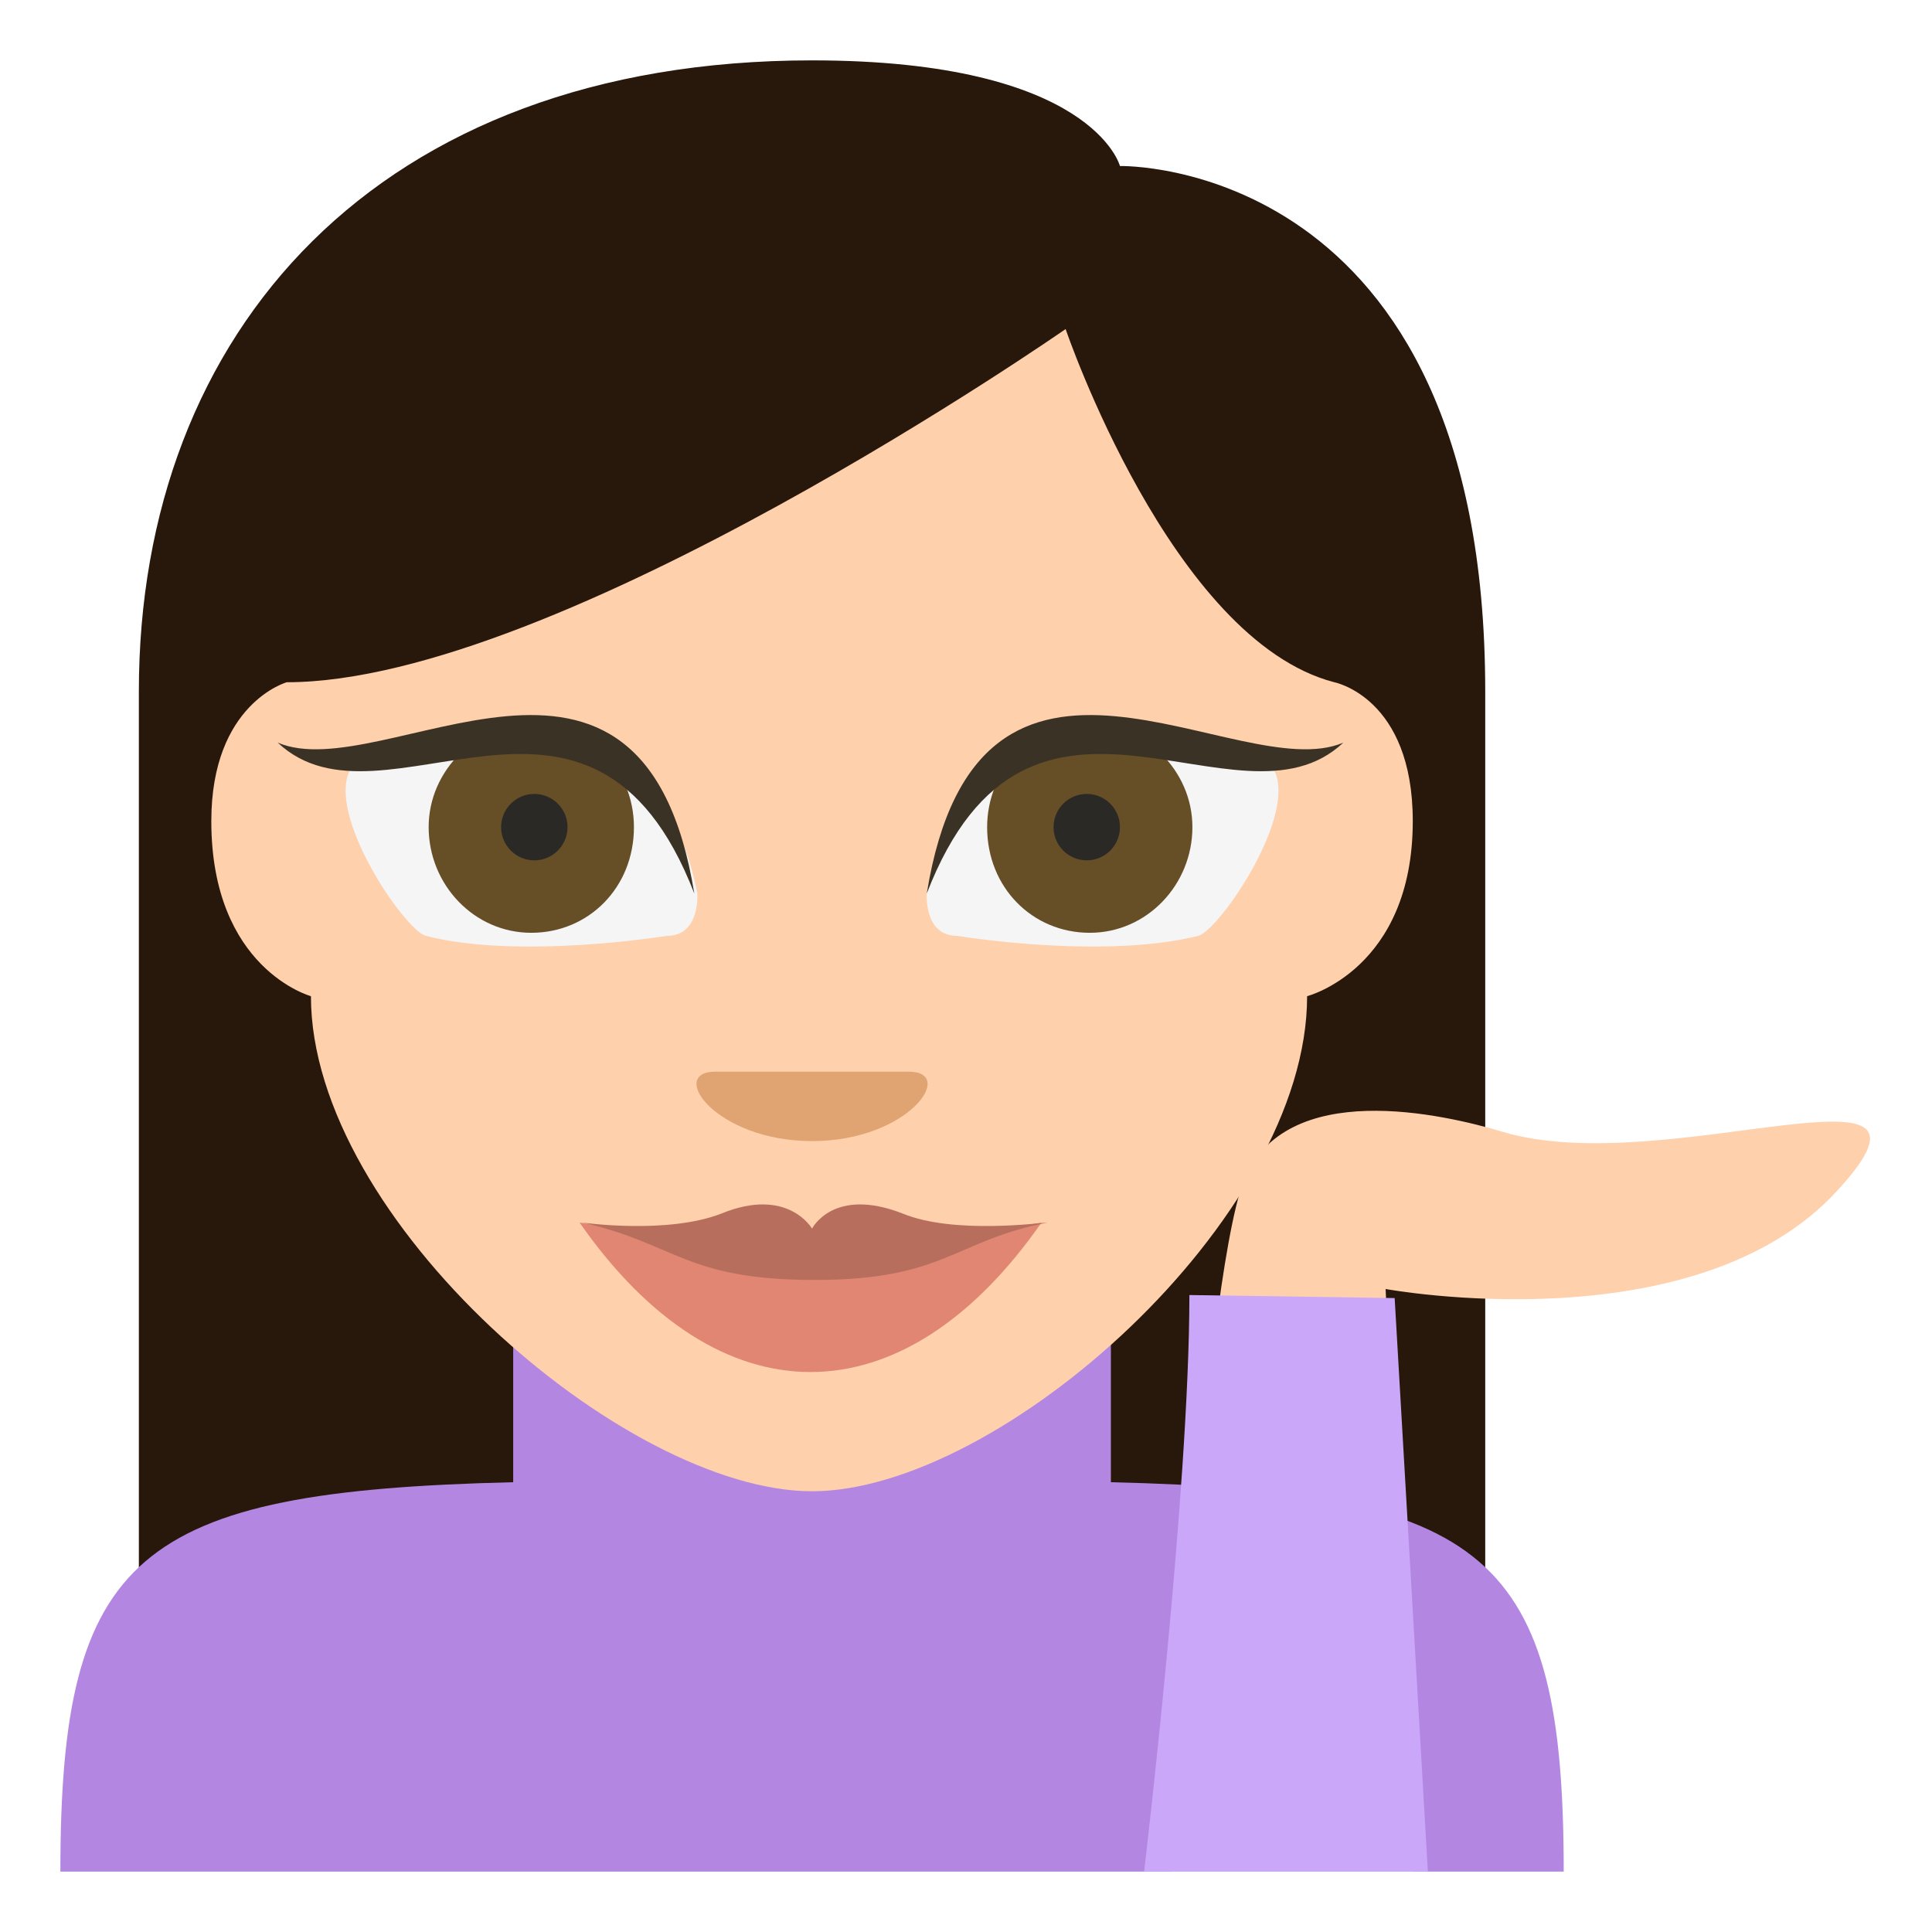 <svg xmlns="http://www.w3.org/2000/svg" viewBox="0 0 64 64" enable-background="new 0 0 64 64"><path d="M26.9,2C12.5,2,4.6,11,4.6,22.9V60h44.6V22.9c0-17.7-12.1-17.4-12.1-17.4S36.2,2,26.9,2z" fill="#28170b"/><path d="m36.8 49.1v-7.1h-19.8v7.1c-12.5.3-15 2.4-15 12.9h49.8c0-10.5-2.5-12.6-15-12.9" fill="#b386e2"/><path d="m46.8 62l-.9-19.3c0 0 10.3 1.9 15-3.3 4.3-4.7-5.7-.3-11.1-1.9-2-.6-7.2-1.8-8.6 1.6-1.4 3.8-2.4 22.9-2.4 22.9h8" fill="#fed0ac"/><path d="m47.3 62l-1.1-19-6.8-.1c0 6.5-1.5 19.1-1.5 19.1h9.4" fill="#cba7f9"/><path d="m10.3 33c0 0-3.3-.9-3.3-5.8 0-3.9 2.5-4.6 2.5-4.6 9 0 25.8-11.7 25.8-11.7s3.5 10.3 8.9 11.7c0 0 2.6.5 2.6 4.6 0 4.9-3.5 5.8-3.5 5.8 0 7.4-10.2 16.4-16.4 16.4-6.2 0-16.6-9-16.6-16.4" fill="#fed0ac"/><path d="m26.9 37.8c-3.2 0-4.8-2.3-3.2-2.3 1.6 0 4.8 0 6.4 0 1.6 0 0 2.3-3.2 2.3" fill="#e0a372"/><path d="m31.7 31c-1.1 0-1-1.4-1-1.4 1.7-8.8 11.5-4.1 11.5-4.1.8 1.5-1.8 5.3-2.5 5.5-3.2.8-8 0-8 0" fill="#f5f5f5"/><path d="m39.5 27.4c0 1.9-1.5 3.5-3.4 3.5-1.9 0-3.4-1.5-3.4-3.5 0-1.9 1.5-3.5 3.4-3.5 1.8.1 3.4 1.6 3.4 3.5" fill="#664e27"/><circle cx="36" cy="27.4" r="1.1" fill="#2b2925"/><path d="m30.7 29.6c1.7-10.5 10.3-3.5 13.8-5-3.5 3.3-10.4-3.8-13.8 5" fill="#3b3226"/><path d="m22.1 31c1.1 0 1-1.4 1-1.4-1.7-8.8-11.5-4.1-11.5-4.1-.8 1.5 1.8 5.3 2.5 5.5 3.1.8 8 0 8 0" fill="#f5f5f5"/><path d="m14.2 27.4c0 1.9 1.5 3.5 3.4 3.5 1.9 0 3.4-1.5 3.4-3.5 0-1.9-1.5-3.5-3.4-3.5-1.8.1-3.4 1.6-3.4 3.5" fill="#664e27"/><path d="m23 29.6c-1.7-10.5-10.3-3.5-13.8-5 3.5 3.3 10.4-3.8 13.8 5" fill="#3b3226"/><path d="m26.9 41.7l-7.7-1.2c4.6 6.6 10.7 6.6 15.3 0l-7.6 1.2" fill="#e08672"/><path d="m29.9 40.2c-2.3-.9-3 .5-3 .5s-.8-1.4-3-.5c-1.8.7-4.6.3-4.6.3 3.1.7 3.4 1.9 7.7 1.9s4.6-1.3 7.7-1.9c-.2 0-3.1.4-4.8-.3" fill="#b86e5d"/><circle cx="17.7" cy="27.4" r="1.1" fill="#2b2925"/></svg>